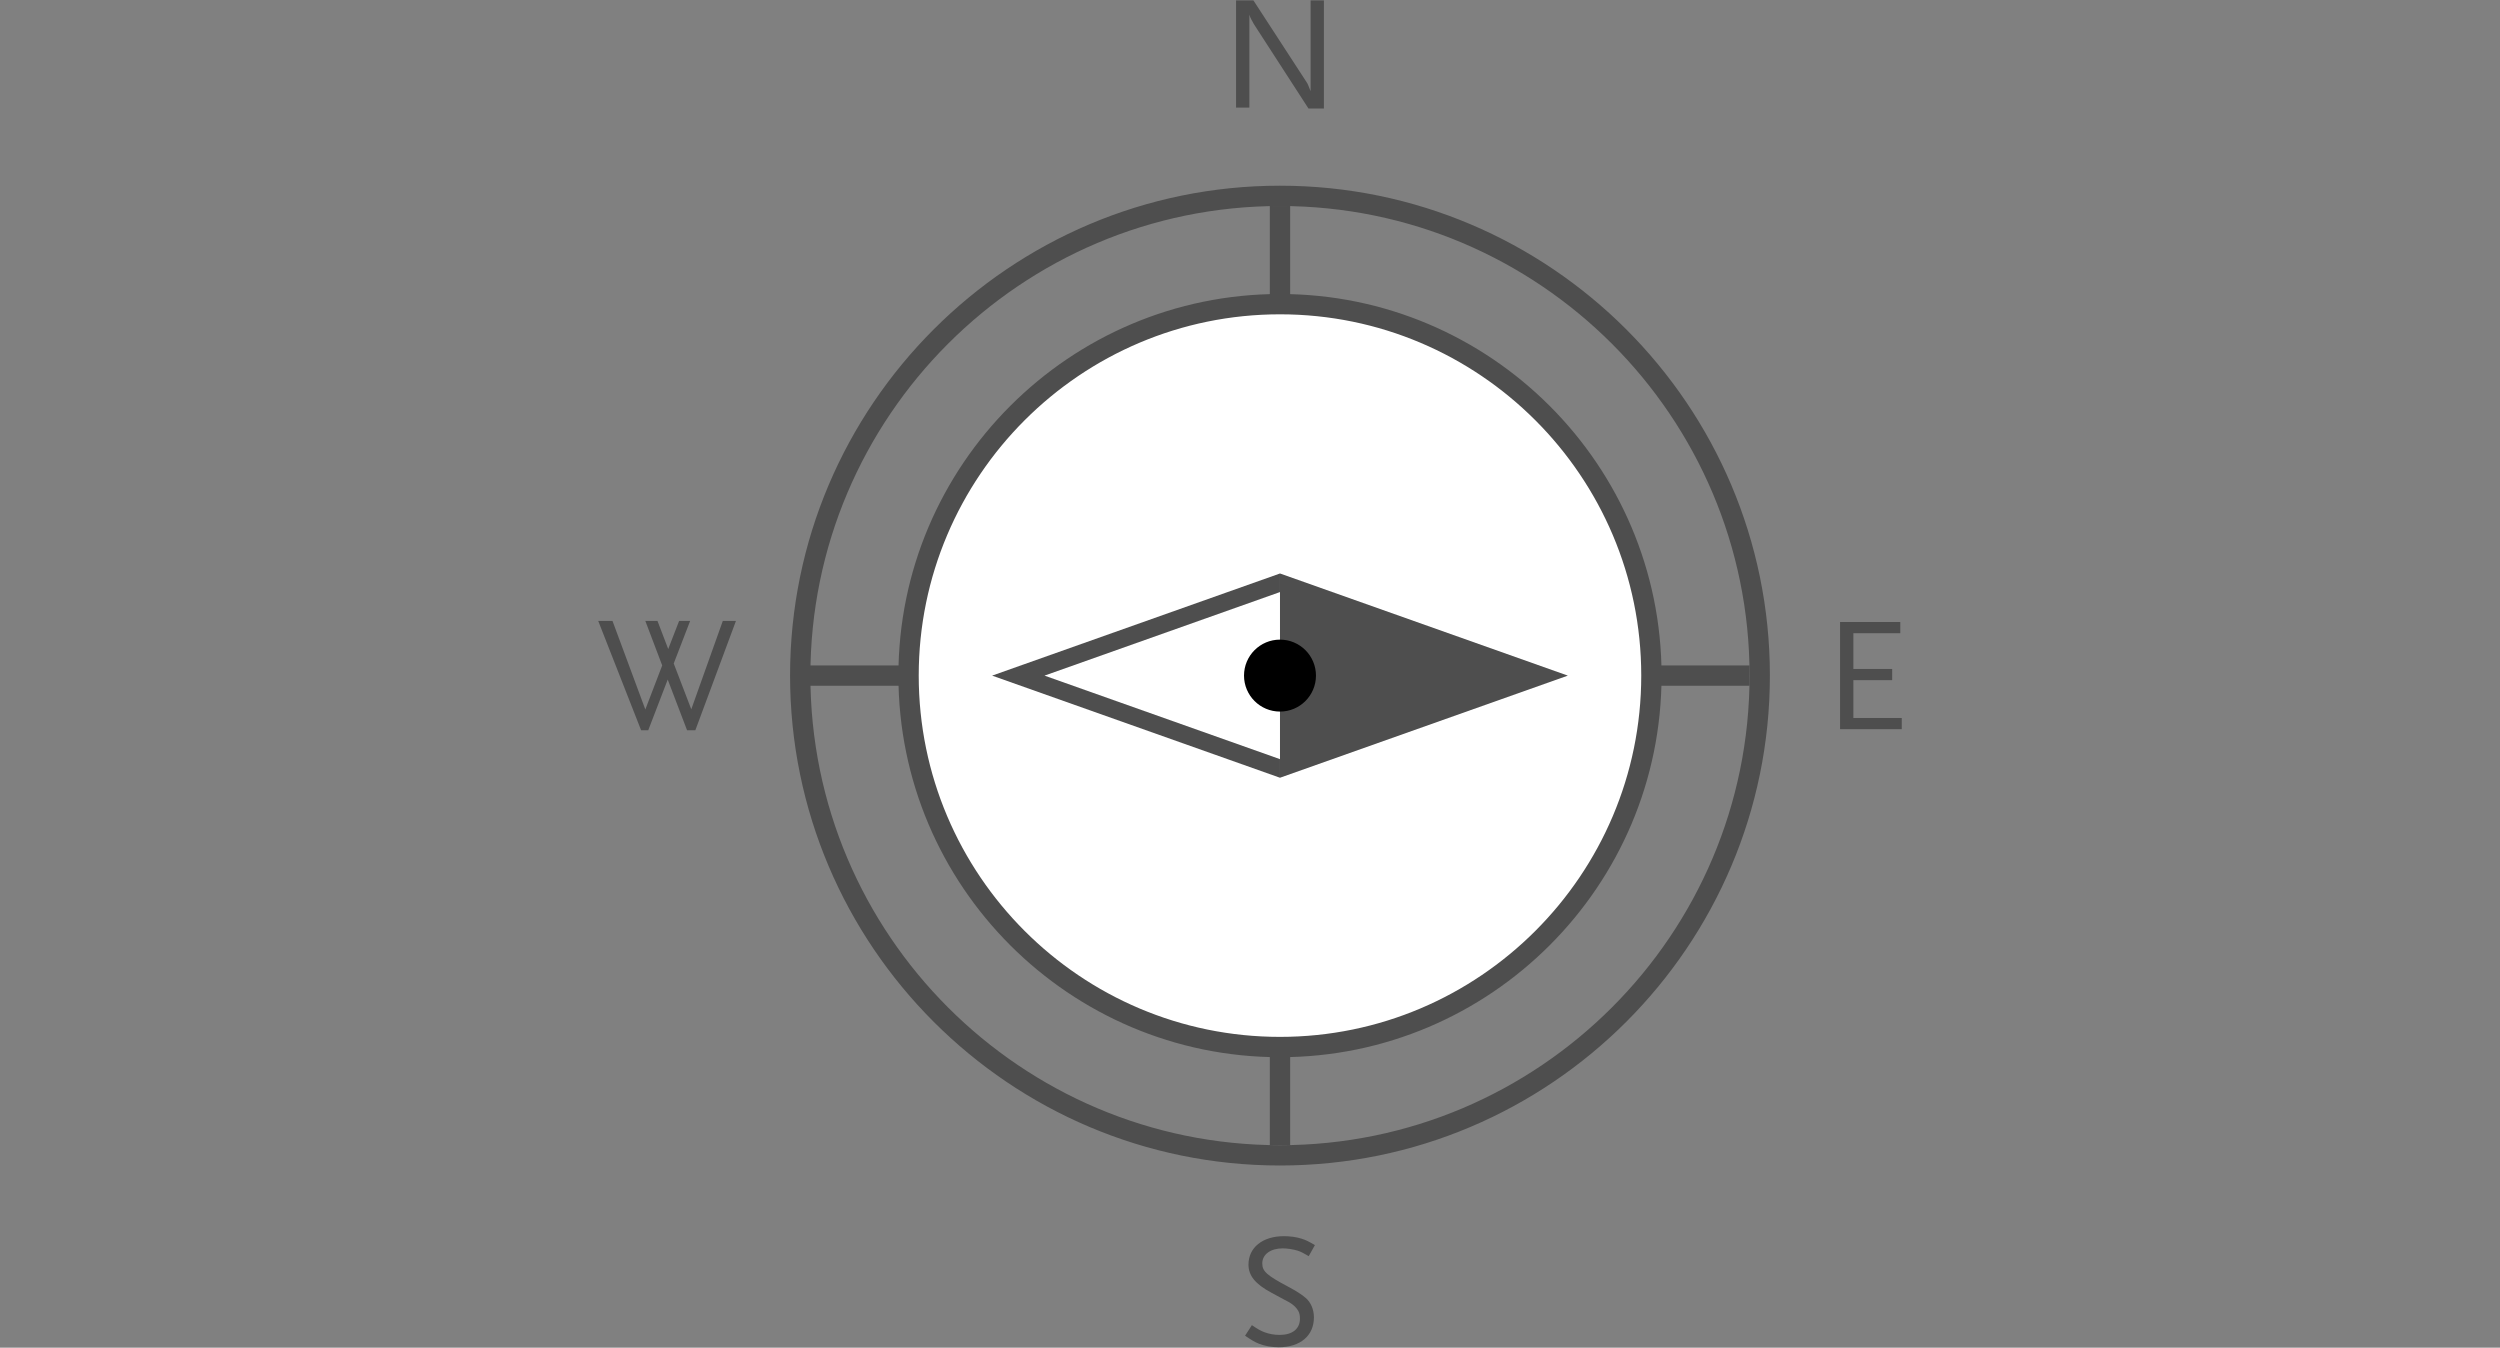<?xml version="1.0" encoding="utf-8"?>
<!-- Generator: Adobe Illustrator 15.0.0, SVG Export Plug-In . SVG Version: 6.00 Build 0)  -->
<!DOCTYPE svg PUBLIC "-//W3C//DTD SVG 1.1//EN" "http://www.w3.org/Graphics/SVG/1.1/DTD/svg11.dtd">
<svg version="1.1" id="Слой_1" xmlns="http://www.w3.org/2000/svg" xmlns:xlink="http://www.w3.org/1999/xlink" x="0px" y="0px"
	 width="640px" height="345px" viewBox="0 0 640 345" enable-background="new 0 0 640 345" xml:space="preserve">
<rect x="0" y="0" width="640" height="345" fill="#808080" stroke="none"/>
<g>
	<g>
		<rect x="325.074" y="52.74" fill="#4E4E4E" width="5.203" height="240.43"/>
	</g>
	<g>
		<rect x="206.767" y="170.353" fill="#4E4E4E" width="241.122" height="5.202"/>
	</g>
	<g>
		<path fill="#4E4E4E" d="M327.674,298.369c-69.151,0-125.417-56.26-125.417-125.422c0-69.146,56.266-125.409,125.417-125.409
			c69.154,0,125.418,56.263,125.418,125.409C453.092,242.109,396.828,298.369,327.674,298.369z M327.674,52.74
			c-66.286,0-120.214,53.928-120.214,120.207c0,66.297,53.928,120.223,120.214,120.223c66.287,0,120.215-53.926,120.215-120.223
			C447.889,106.668,393.961,52.74,327.674,52.74z"/>
	</g>
	<g>
		<path fill="#FFFFFF" d="M422.758,172.947c0,52.527-42.566,95.097-95.084,95.097c-52.51,0-95.08-42.569-95.08-95.097
			c0-52.512,42.57-95.081,95.08-95.081C380.191,77.866,422.758,120.436,422.758,172.947z"/>
		<path fill="#4E4E4E" d="M327.674,270.645c-53.867,0-97.681-43.831-97.681-97.697c0-53.859,43.813-97.683,97.681-97.683
			c53.861,0,97.686,43.823,97.686,97.683C425.359,226.813,381.535,270.645,327.674,270.645z M327.674,80.464
			c-50.996,0-92.481,41.488-92.481,92.483c0,51.004,41.485,92.495,92.481,92.495c50.998,0,92.486-41.491,92.486-92.495
			C420.16,121.952,378.672,80.464,327.674,80.464z"/>
	</g>
	<g>
		<g>
			<g>
				<path fill="#4E4E4E" d="M471.055,186.67v-27.437h15.422v2.871h-12.014v9.148h9.932v2.865h-9.932v9.688h12.391v2.864H471.055z"/>
			</g>
		</g>
		<g>
			<path fill="#4E4E4E" d="M178.009,186.942h-2.122l-4.95-12.97l-4.986,12.97h-1.83l-10.974-27.981h3.652l8.405,22.664l4.319-11.272
				l-4.319-11.392h3.113l2.747,7.19l2.787-7.19h2.823l-4.2,10.894l4.494,11.723l8.067-22.616h3.365L178.009,186.942z"/>
		</g>
	</g>
	<g>
		<g>
			<path fill="#4E4E4E" d="M334.973,27.786L321.125,6.379c-0.127-0.208-0.335-0.539-0.539-0.957
				c-0.169-0.29-0.287-0.456-0.329-0.619c-0.175-0.29-0.251-0.501-0.42-1.043v23.78h-3.407V0.104h4.446l13.597,20.91
				c0.125,0.16,0.252,0.415,0.373,0.664c0.166,0.417,0.207,0.456,0.498,1.247c0.041,0.083,0.082,0.249,0.168,0.418V0.104h3.408
				v27.683H334.973z"/>
		</g>
		<g>
			<path fill="#4E4E4E" d="M335.035,321.575c-1.41-0.833-1.996-1.12-2.867-1.416c-1.043-0.332-2.705-0.578-3.783-0.578
				c-3.123,0-5.242,1.537-5.242,3.866c0,2.038,1.207,3.075,6.775,6.025c1.877,1.002,3.324,1.914,4.332,2.788
				c1.322,1.123,2.115,2.992,2.115,4.986c0,4.698-3.492,7.649-9.018,7.649c-1.875,0-3.623-0.332-5.078-0.913
				c-1.033-0.414-1.746-0.832-3.535-2.038l1.748-2.704c1.541,1.039,2.207,1.419,3.162,1.786c1.203,0.465,2.533,0.711,3.951,0.711
				c3.238,0,5.191-1.534,5.191-4.156c0-0.791-0.121-1.455-0.41-1.952c-0.461-0.836-1.252-1.624-2.334-2.246
				c-0.453-0.249-1.994-1.037-4.57-2.456c-4.115-2.201-5.861-4.364-5.861-7.188c0-4.369,3.615-7.278,9.063-7.278
				c1.574,0,3.201,0.207,4.617,0.669c1.119,0.367,1.783,0.708,3.326,1.62L335.035,321.575z"/>
		</g>
	</g>
	<g>
		<g>
			<polygon fill="#4E4E4E" points="327.676,199.102 327.676,172.959 327.676,146.809 401.365,172.959 			"/>
			<g>
				<polygon fill="none" points="322.799,192.616 267.396,172.959 322.799,192.616 				"/>
				<polygon fill="#4E4E4E" points="267.396,172.959 327.676,151.566 327.676,146.812 253.984,172.959 327.676,199.102 
					327.676,194.344 				"/>
			</g>
		</g>
		<path d="M327.676,163.743c-5.086,0-9.208,4.123-9.208,9.21c0,5.081,4.122,9.211,9.208,9.211c5.09,0,9.211-4.13,9.211-9.211
			C336.887,167.866,332.766,163.743,327.676,163.743z"/>
	</g>
</g>
</svg>
